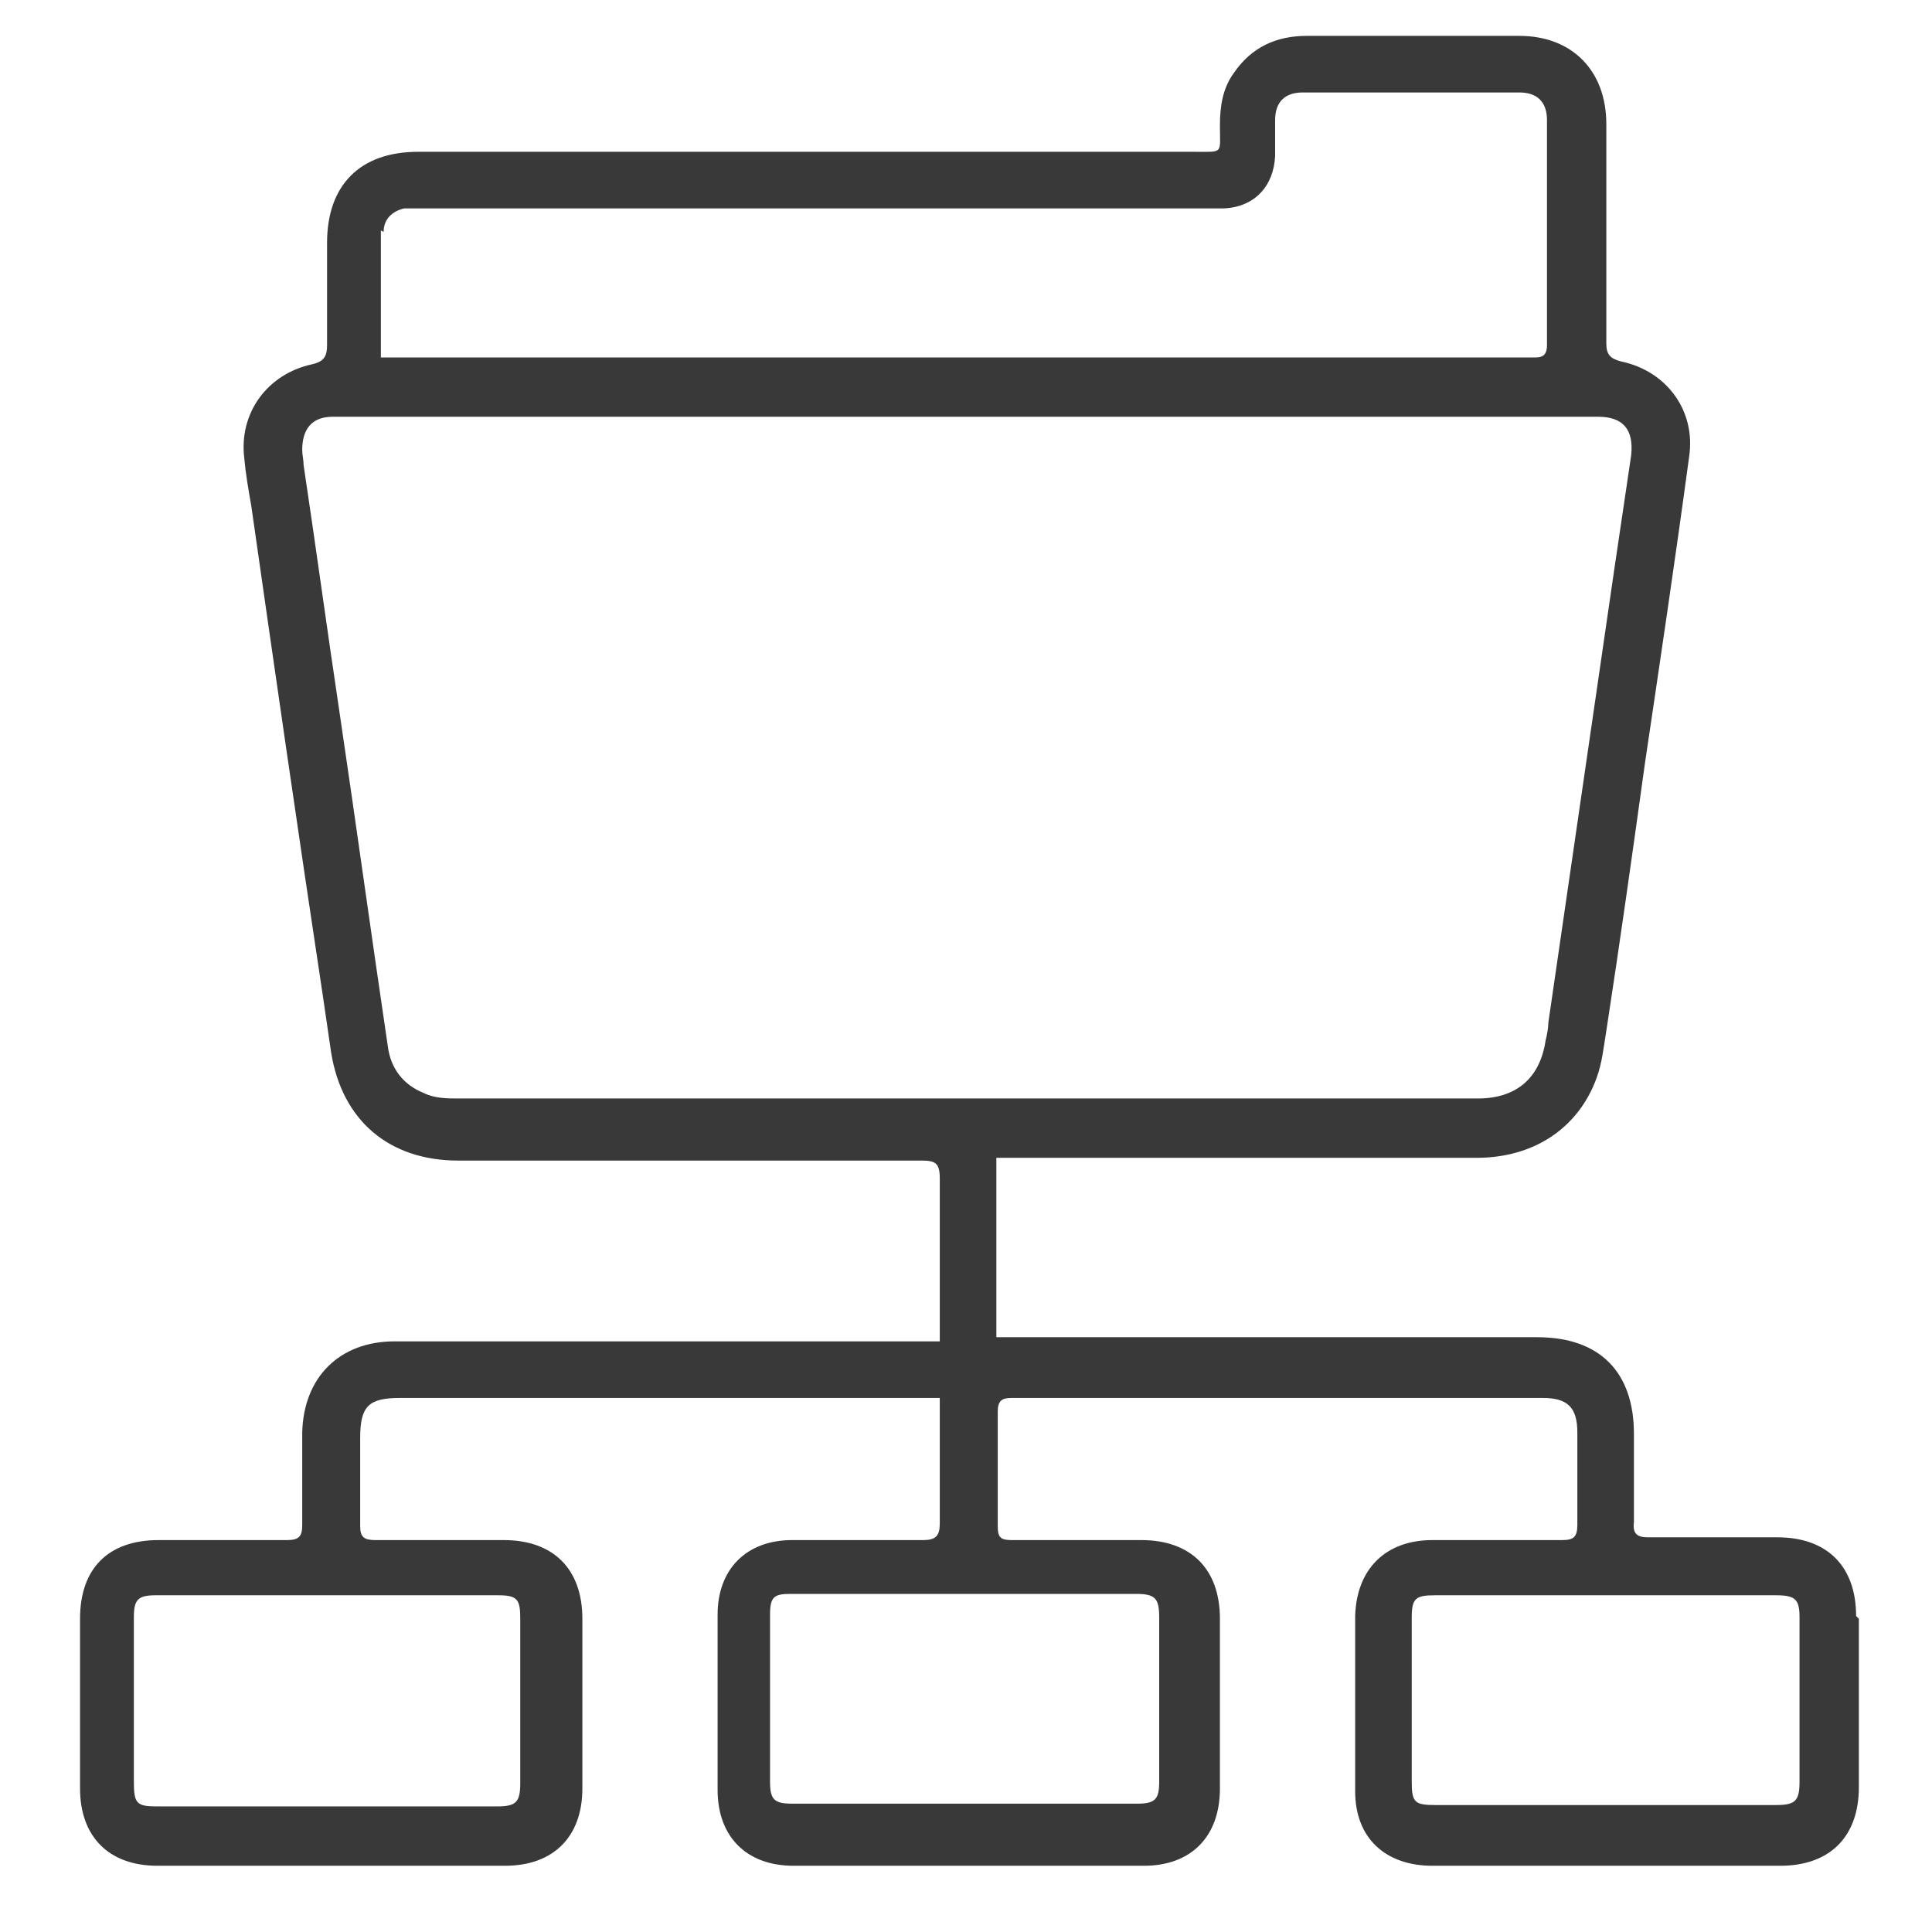 <?xml version="1.0" encoding="UTF-8"?>
<svg id="Layer_1" data-name="Layer 1" xmlns="http://www.w3.org/2000/svg" viewBox="0 0 14 14">
  <defs>
    <style>
      .cls-1 {
        fill: #393939;
      }

      .cls-2 {
        fill: none;
      }
    </style>
  </defs>
  <rect class="cls-2" width="14" height="14"/>
  <path class="cls-1" d="M13.45,11.71c0-.36-.21-.57-.57-.57-.31,0-.63,0-.94,0-.08,0-.11-.03-.1-.11,0-.21,0-.43,0-.64,0-.45-.25-.7-.7-.7-1.26,0-2.52,0-3.78,0h-.14v-1.3c.12,0,.24,0,.35,0,1.04,0,2.09,0,3.13,0,.42,0,.74-.22,.87-.58,.04-.11,.05-.22,.07-.34,.1-.65,.19-1.29,.28-1.94,.11-.74,.22-1.48,.32-2.22,.05-.33-.16-.62-.49-.69-.08-.02-.11-.05-.11-.13,0-.53,0-1.06,0-1.59,0-.39-.25-.64-.63-.64-.51,0-1.02,0-1.54,0-.22,0-.4,.08-.53,.27-.08,.11-.1,.24-.1,.38,0,.21,.03,.19-.19,.19-1.87,0-3.75,0-5.62,0-.42,0-.66,.24-.66,.66,0,.25,0,.49,0,.74,0,.08-.02,.12-.11,.14-.32,.07-.53,.35-.49,.68,.01,.11,.03,.23,.05,.34,.17,1.19,.34,2.37,.52,3.56,.02,.14,.04,.27,.06,.41,.08,.49,.42,.78,.92,.78,1.12,0,2.24,0,3.36,0,.1,0,.13,.02,.13,.13,0,.36,0,.71,0,1.07,0,.03,0,.06,0,.11-.05,0-.1,0-.14,0-1.27,0-2.54,0-3.81,0-.4,0-.66,.26-.67,.66,0,.22,0,.45,0,.67,0,.08-.02,.11-.11,.11-.31,0-.62,0-.93,0-.37,0-.57,.21-.57,.57,0,.41,0,.82,0,1.23,0,.35,.21,.56,.56,.56,.84,0,1.68,0,2.52,0,.35,0,.56-.21,.56-.56,0-.41,0-.82,0-1.23,0-.36-.21-.57-.57-.57-.31,0-.62,0-.93,0-.08,0-.11-.02-.11-.1,0-.21,0-.43,0-.64,0-.23,.06-.29,.29-.29,1.26,0,2.52,0,3.78,0,.04,0,.08,0,.13,0,0,.04,0,.07,0,.11,0,.27,0,.53,0,.8,0,.09-.03,.12-.12,.12-.32,0-.64,0-.95,0-.33,0-.54,.21-.54,.54,0,.42,0,.84,0,1.27,0,.34,.21,.55,.55,.55,.85,0,1.7,0,2.54,0,.34,0,.55-.21,.55-.56,0-.41,0-.82,0-1.23,0-.36-.21-.57-.57-.57-.31,0-.63,0-.94,0-.08,0-.1-.02-.1-.1,0-.28,0-.56,0-.83,0-.08,.03-.1,.1-.1,1.28,0,2.57,0,3.85,0,.18,0,.25,.07,.25,.25,0,.22,0,.45,0,.67,0,.09-.03,.11-.11,.11-.31,0-.63,0-.94,0-.34,0-.55,.21-.56,.55,0,.42,0,.84,0,1.27,0,.34,.22,.54,.56,.54,.84,0,1.68,0,2.52,0,.36,0,.57-.21,.57-.57,0-.41,0-.82,0-1.22Zm-9.84-.15c.14,0,.16,.03,.16,.17,0,.4,0,.79,0,1.19,0,.14-.03,.17-.17,.17-.41,0-.83,0-1.24,0-.41,0-.81,0-1.22,0-.15,0-.17-.02-.17-.18,0-.4,0-.79,0-1.19,0-.13,.03-.16,.16-.16,.83,0,1.66,0,2.49,0ZM2.78,1.68c0-.09,.06-.15,.15-.17,.05,0,.09,0,.14,0,1.89,0,3.79,0,5.68,0,.04,0,.08,0,.12,0,.22-.01,.36-.16,.37-.38,0-.09,0-.17,0-.26,0-.13,.07-.2,.2-.2,.52,0,1.05,0,1.57,0,.13,0,.2,.07,.2,.2,0,.54,0,1.09,0,1.63,0,.1-.06,.09-.12,.09-.84,0-1.68,0-2.52,0-1.87,0-3.74,0-5.61,0h-.2c0-.32,0-.62,0-.92Zm5.45,9.87c.14,0,.17,.03,.17,.17,0,.4,0,.79,0,1.19,0,.13-.03,.16-.16,.16-.83,0-1.67,0-2.5,0-.13,0-.16-.03-.16-.16,0-.4,0-.81,0-1.21,0-.13,.03-.15,.15-.15,.41,0,.83,0,1.24,0h0c.41,0,.83,0,1.24,0ZM3.33,7.96c-.09,0-.18,0-.26-.04-.15-.06-.24-.18-.26-.34-.12-.81-.23-1.61-.35-2.42-.09-.6-.17-1.19-.26-1.79,0-.04-.01-.07-.01-.11,0-.15,.07-.24,.22-.24,.23,0,.45,0,.68,0,1.31,0,2.61,0,3.92,0,1.47,0,2.94,0,4.41,0,.05,0,.11,0,.16,0,.18,0,.26,.09,.24,.28-.04,.27-.08,.54-.12,.81-.16,1.1-.32,2.2-.48,3.3,0,.04-.01,.09-.02,.13-.04,.27-.21,.42-.49,.42-.71,0-1.42,0-2.13,0-1.75,0-3.5,0-5.25,0Zm9.71,4.95c0,.14-.03,.17-.17,.17-.82,0-1.65,0-2.47,0-.15,0-.17-.02-.17-.17,0-.4,0-.79,0-1.19,0-.14,.03-.16,.17-.16,.41,0,.83,0,1.24,0,.41,0,.82,0,1.23,0,.14,0,.17,.03,.17,.16,0,.4,0,.79,0,1.19Z"/>
</svg>